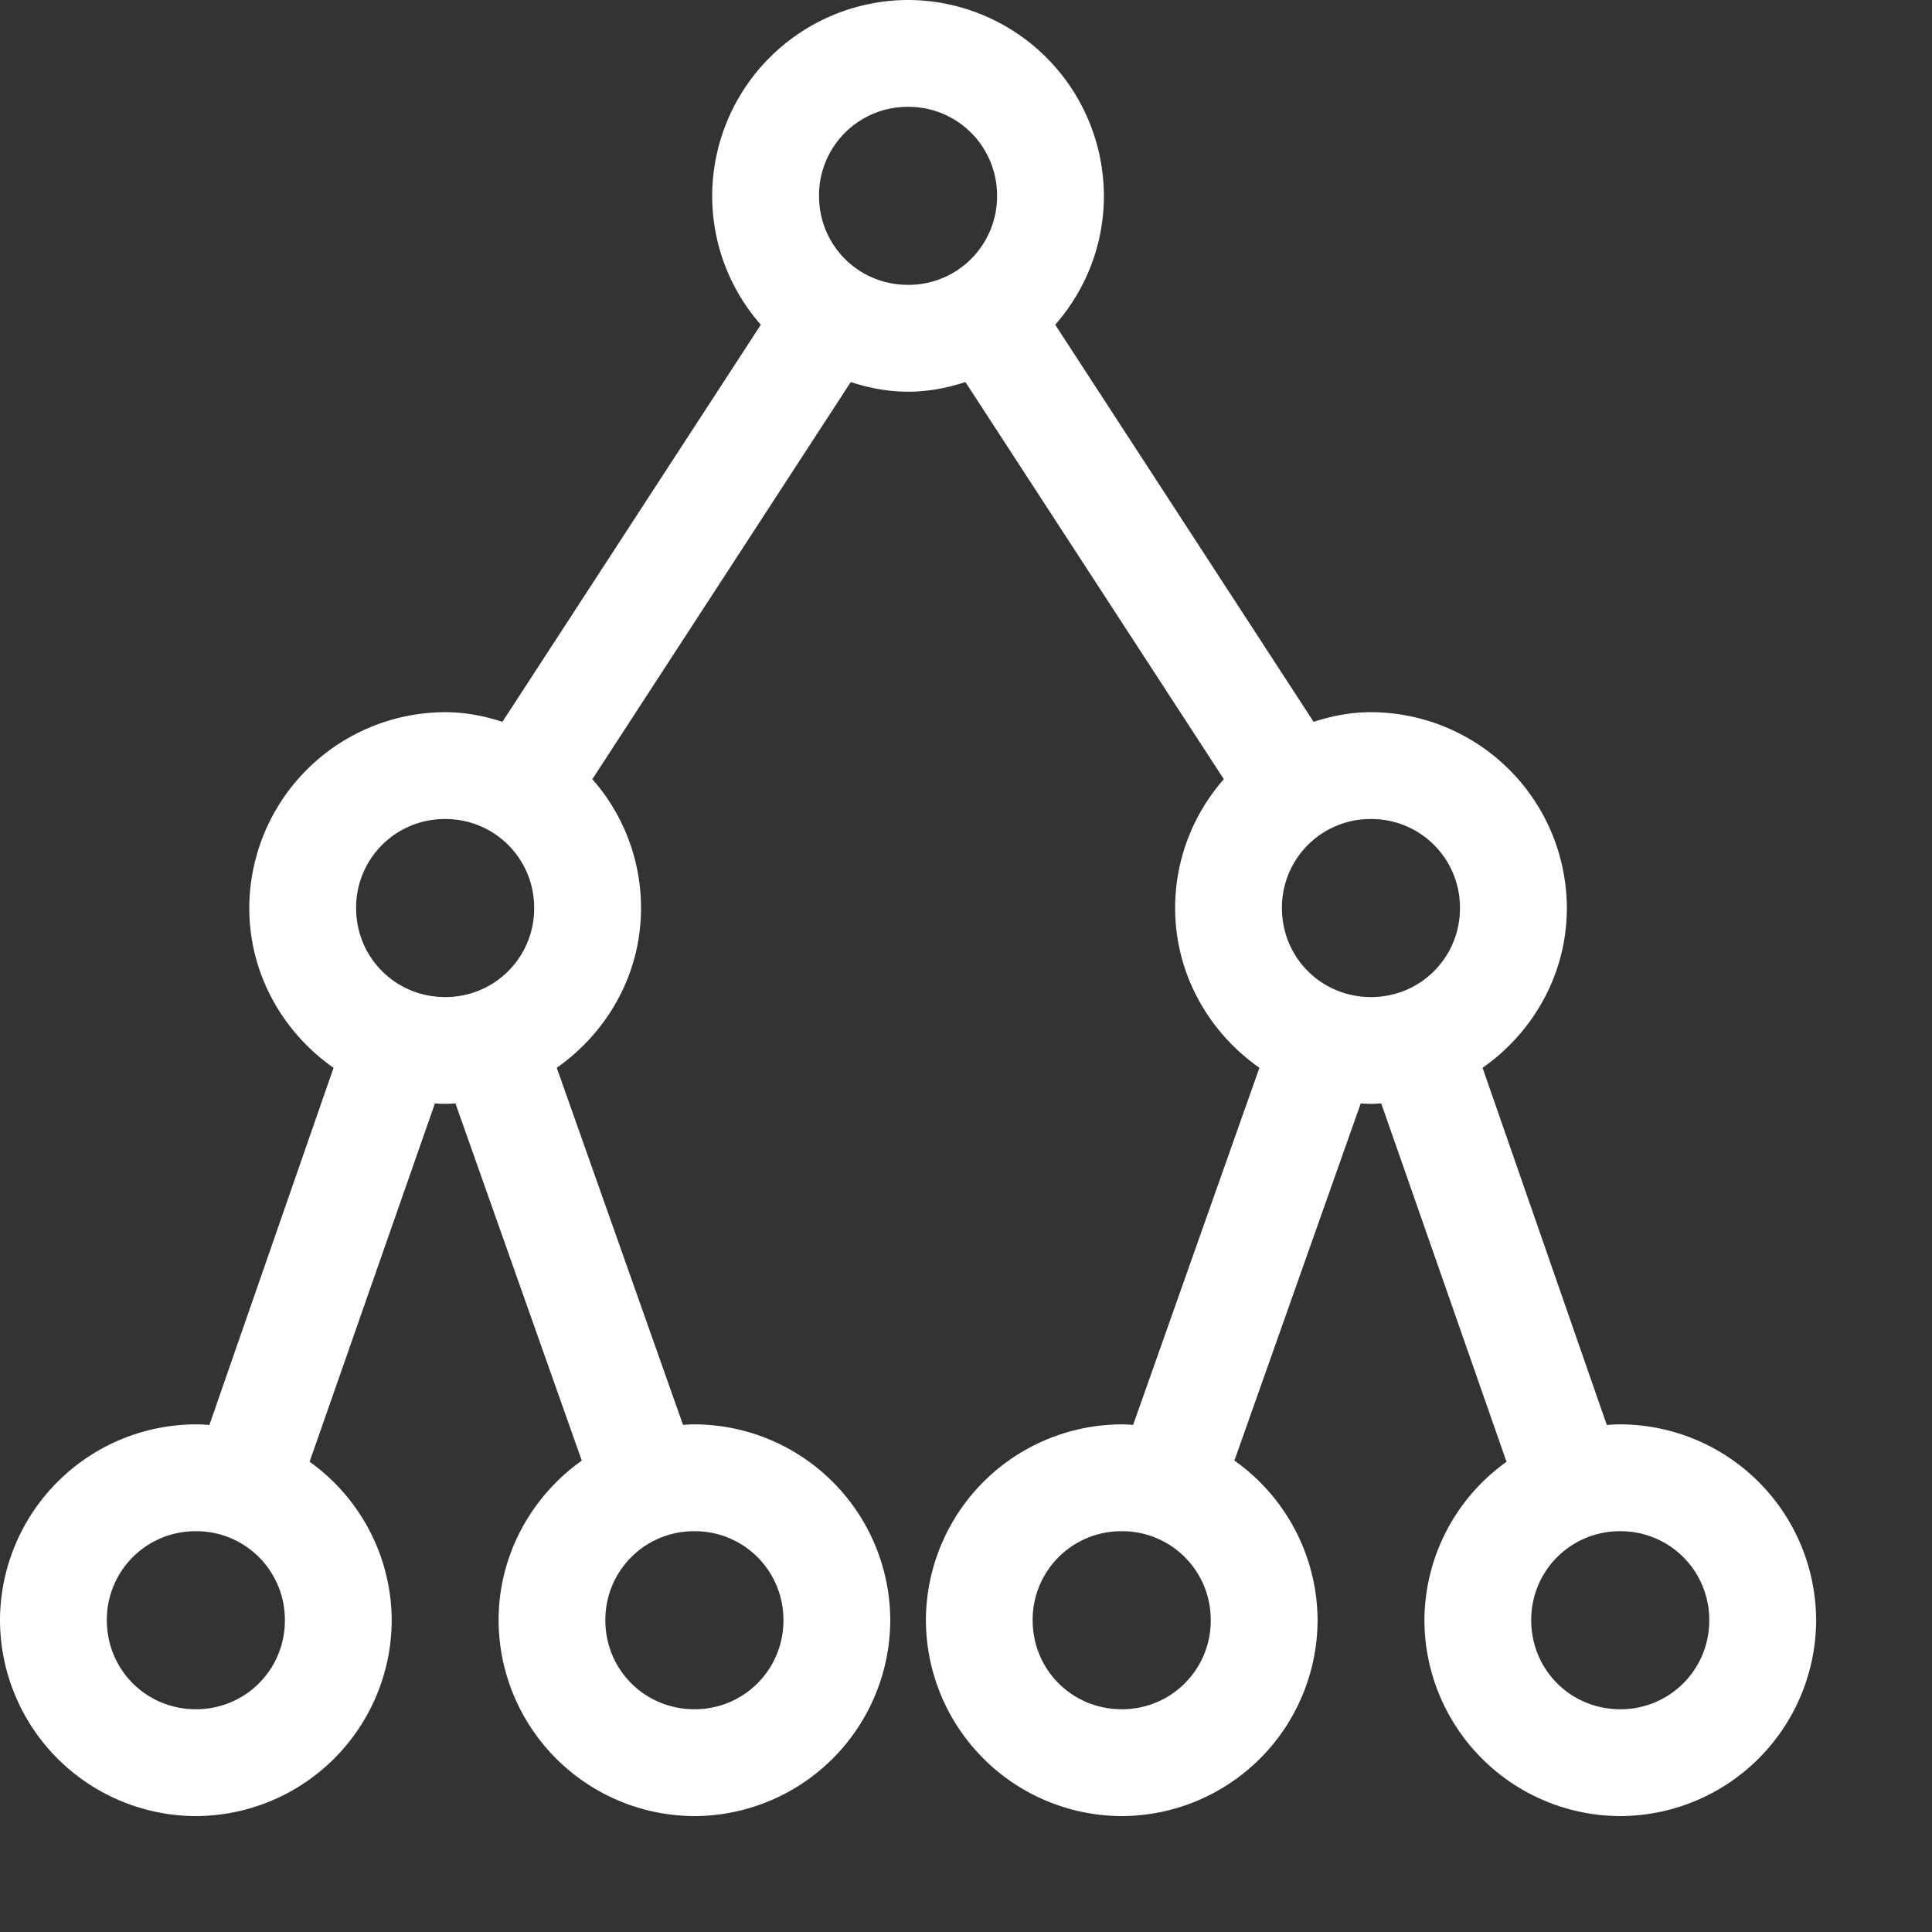 <svg width="40" height="40" fill="none" xmlns="http://www.w3.org/2000/svg"><rect width="100%" height="100%" fill="#333333" stroke="none"/><path d="M18.8.369a3.697 3.697 0 00-3.686 3.686c0 1.025.423 1.955 1.106 2.626l-5.668 8.71a3.632 3.632 0 00-1.336-.277A3.697 3.697 0 005.53 18.8c0 1.342.74 2.511 1.82 3.156l-2.765 7.949a3.59 3.59 0 00-.53-.046 3.697 3.697 0 00-3.686 3.686 3.697 3.697 0 003.686 3.686 3.697 3.697 0 003.686-3.686c0-1.322-.72-2.482-1.774-3.133l2.788-7.972c.153.02.302.046.46.046.16 0 .309-.026.462-.046l2.81 7.949c-1.068.648-1.797 1.823-1.797 3.156a3.697 3.697 0 003.687 3.686 3.697 3.697 0 003.686-3.686 3.697 3.697 0 00-3.686-3.686c-.168 0-.323.023-.484.046l-2.811-7.949c1.08-.645 1.82-1.814 1.82-3.156a3.675 3.675 0 00-1.106-2.626l5.668-8.71c.417.165.86.277 1.336.277.475 0 .919-.112 1.336-.276l5.668 8.709a3.675 3.675 0 00-1.106 2.626c0 1.342.74 2.511 1.82 3.156l-2.81 7.949c-.162-.023-.317-.046-.484-.046a3.697 3.697 0 00-3.687 3.686 3.697 3.697 0 003.687 3.686 3.697 3.697 0 003.686-3.686c0-1.333-.729-2.508-1.797-3.156l2.81-7.949c.153.02.303.046.461.046.159 0 .308-.026.461-.046l2.788 7.972c-1.054.65-1.774 1.811-1.774 3.133a3.697 3.697 0 003.686 3.686 3.697 3.697 0 003.686-3.686 3.697 3.697 0 00-3.686-3.686c-.181 0-.354.02-.53.046l-2.764-7.949c1.08-.645 1.82-1.814 1.82-3.156a3.697 3.697 0 00-3.687-3.686c-.475 0-.918.112-1.336.276l-5.667-8.709a3.675 3.675 0 001.105-2.626A3.697 3.697 0 0018.8.369zm0 1.474c1.23 0 2.212.982 2.212 2.212 0 1.23-.982 2.212-2.212 2.212a2.201 2.201 0 01-2.212-2.212c0-1.23.982-2.212 2.212-2.212zM9.216 16.588c1.23 0 2.212.982 2.212 2.212 0 1.23-.983 2.212-2.212 2.212A2.201 2.201 0 017.004 18.8c0-1.23.982-2.212 2.212-2.212zm19.168 0c1.23 0 2.212.982 2.212 2.212 0 1.23-.982 2.212-2.212 2.212a2.201 2.201 0 01-2.211-2.212c0-1.23.982-2.212 2.211-2.212zM4.055 31.333c1.23 0 2.212.982 2.212 2.212 0 1.23-.982 2.212-2.212 2.212a2.201 2.201 0 01-2.212-2.212c0-1.23.982-2.212 2.212-2.212zm10.322 0a2.2 2.2 0 012.211 2.212c0 1.23-.982 2.212-2.211 2.212a2.201 2.201 0 01-2.212-2.212c0-1.23.982-2.212 2.212-2.212zm8.847 0a2.2 2.2 0 012.211 2.212c0 1.23-.982 2.212-2.211 2.212a2.201 2.201 0 01-2.212-2.212c0-1.23.982-2.212 2.212-2.212zm10.321 0c1.23 0 2.212.982 2.212 2.212 0 1.23-.982 2.212-2.212 2.212a2.201 2.201 0 01-2.212-2.212c0-1.23.983-2.212 2.212-2.212z" fill="#fff"/><path fill-rule="evenodd" clip-rule="evenodd" d="M14.745 4.055A4.066 4.066 0 0118.8 0a4.066 4.066 0 014.055 4.055c0 1.02-.381 1.954-1.008 2.668l5.35 8.222c.369-.12.764-.2 1.187-.2A4.066 4.066 0 0132.44 18.8c0 1.373-.702 2.577-1.745 3.308l2.572 7.395a3.15 3.15 0 01.28-.013 4.066 4.066 0 014.054 4.055 4.066 4.066 0 01-4.055 4.055 4.066 4.066 0 01-4.055-4.055 4.05 4.05 0 011.7-3.28l-2.594-7.421a2.2 2.2 0 01-.424 0l-2.616 7.396a4.066 4.066 0 011.722 3.305 4.066 4.066 0 01-4.054 4.055 4.066 4.066 0 01-4.055-4.055 4.066 4.066 0 014.055-4.055c.08 0 .16.005.235.012l2.615-7.395c-1.043-.73-1.745-1.934-1.745-3.307 0-1.02.381-1.954 1.008-2.668l-5.35-8.222c-.369.12-.764.2-1.187.2-.423 0-.818-.08-1.187-.2l-5.35 8.222a4.036 4.036 0 011.008 2.668c0 1.373-.702 2.576-1.745 3.307l2.615 7.395c.075-.007.154-.012.236-.012a4.066 4.066 0 014.054 4.055 4.066 4.066 0 01-4.055 4.055 4.066 4.066 0 01-4.054-4.055c0-1.362.689-2.57 1.722-3.305l-2.616-7.396a2.221 2.221 0 01-.424 0l-2.595 7.42a4.051 4.051 0 011.7 3.281A4.066 4.066 0 014.056 37.6 4.066 4.066 0 010 33.545a4.066 4.066 0 014.055-4.055c.096 0 .19.005.28.013l2.571-7.395c-1.043-.73-1.745-1.935-1.745-3.308a4.066 4.066 0 014.055-4.055c.423 0 .818.08 1.186.2l5.35-8.222a4.036 4.036 0 01-1.007-2.668zM18.8.737a3.328 3.328 0 00-3.318 3.318c0 .921.38 1.758.996 2.364l.215.21-5.996 9.214-.28-.11a3.264 3.264 0 00-1.201-.25A3.328 3.328 0 005.898 18.8c0 1.202.663 2.256 1.64 2.84l.258.154-2.963 8.52-.302-.044a3.229 3.229 0 00-.476-.043 3.329 3.329 0 00-3.318 3.318 3.328 3.328 0 003.318 3.318 3.328 3.328 0 003.318-3.318c0-1.184-.646-2.23-1.6-2.82l-.252-.155 2.985-8.535.297.04.097.013c.121.017.214.03.316.03.101 0 .194-.013.315-.03l.097-.013.296-.04 3.01 8.514-.256.155a3.338 3.338 0 00-1.62 2.841 3.328 3.328 0 003.319 3.318 3.328 3.328 0 003.317-3.318 3.329 3.329 0 00-3.317-3.318c-.136 0-.264.019-.428.042l-.303.044-3.012-8.518.259-.155c.977-.584 1.64-1.638 1.64-2.84a3.31 3.31 0 00-.995-2.364l-.215-.21 5.996-9.214.28.11c.388.152.785.25 1.201.25.416 0 .813-.098 1.201-.25l.28-.11 5.996 9.213-.215.211a3.306 3.306 0 00-.995 2.364c0 1.202.663 2.256 1.64 2.84l.26.155-3.013 8.517-.303-.043a2.983 2.983 0 00-.427-.042 3.329 3.329 0 00-3.318 3.318 3.328 3.328 0 003.318 3.318 3.328 3.328 0 003.317-3.318 3.338 3.338 0 00-1.62-2.841l-.256-.155 3.01-8.513.297.039.097.013c.121.017.214.03.315.03.102 0 .195-.013.316-.03l.097-.013.297-.04 2.985 8.535-.253.155c-.953.59-1.599 1.636-1.599 2.82a3.328 3.328 0 003.318 3.318 3.328 3.328 0 003.318-3.318 3.328 3.328 0 00-3.318-3.318c-.155 0-.307.018-.476.043l-.302.044-2.963-8.52.258-.154c.977-.584 1.64-1.638 1.64-2.84a3.328 3.328 0 00-3.318-3.318c-.416 0-.813.099-1.201.251l-.28.11-5.996-9.213.215-.212a3.306 3.306 0 00.996-2.363A3.328 3.328 0 0018.8.737zm0 1.475a1.833 1.833 0 00-1.843 1.843c0 1.026.817 1.843 1.843 1.843a1.833 1.833 0 001.843-1.843A1.833 1.833 0 0018.8 2.212zm-2.58 1.843a2.57 2.57 0 012.58-2.58 2.57 2.57 0 012.58 2.58 2.57 2.57 0 01-2.58 2.58 2.57 2.57 0 01-2.58-2.58zM9.216 16.957A1.833 1.833 0 007.373 18.8c0 1.026.817 1.843 1.843 1.843a1.833 1.833 0 001.843-1.843 1.833 1.833 0 00-1.843-1.843zM6.636 18.8a2.57 2.57 0 012.58-2.58 2.57 2.57 0 012.58 2.58 2.57 2.57 0 01-2.58 2.58 2.57 2.57 0 01-2.58-2.58zm21.748-1.843a1.833 1.833 0 00-1.843 1.843c0 1.026.817 1.843 1.843 1.843a1.833 1.833 0 001.843-1.843 1.833 1.833 0 00-1.843-1.843zm-2.58 1.843a2.57 2.57 0 012.58-2.58 2.57 2.57 0 012.58 2.58 2.57 2.57 0 01-2.58 2.58 2.57 2.57 0 01-2.58-2.58zM4.054 31.702a1.833 1.833 0 00-1.842 1.843c0 1.026.817 1.843 1.843 1.843a1.833 1.833 0 001.843-1.843 1.833 1.833 0 00-1.843-1.843zm-2.58 1.843a2.57 2.57 0 012.58-2.58 2.57 2.57 0 012.581 2.58 2.57 2.57 0 01-2.58 2.58 2.57 2.57 0 01-2.58-2.58zm12.902-1.843a1.833 1.833 0 00-1.843 1.843c0 1.026.817 1.843 1.844 1.843a1.833 1.833 0 001.843-1.843 1.833 1.833 0 00-1.843-1.843zm-2.58 1.843a2.57 2.57 0 012.58-2.58 2.57 2.57 0 012.58 2.58 2.57 2.57 0 01-2.58 2.58 2.57 2.57 0 01-2.58-2.58zm11.428-1.843a1.833 1.833 0 00-1.844 1.843c0 1.026.817 1.843 1.844 1.843a1.833 1.833 0 001.843-1.843 1.833 1.833 0 00-1.843-1.843zm-2.58 1.843a2.57 2.57 0 012.58-2.58 2.57 2.57 0 012.58 2.58 2.57 2.57 0 01-2.58 2.58 2.57 2.57 0 01-2.58-2.58zm12.901-1.843a1.833 1.833 0 00-1.843 1.843c0 1.026.817 1.843 1.843 1.843a1.833 1.833 0 001.843-1.843 1.833 1.833 0 00-1.843-1.843zm-2.58 1.843a2.57 2.57 0 012.58-2.58 2.57 2.57 0 012.58 2.58 2.57 2.57 0 01-2.58 2.58 2.57 2.57 0 01-2.58-2.58z" fill="#fff"/></svg>